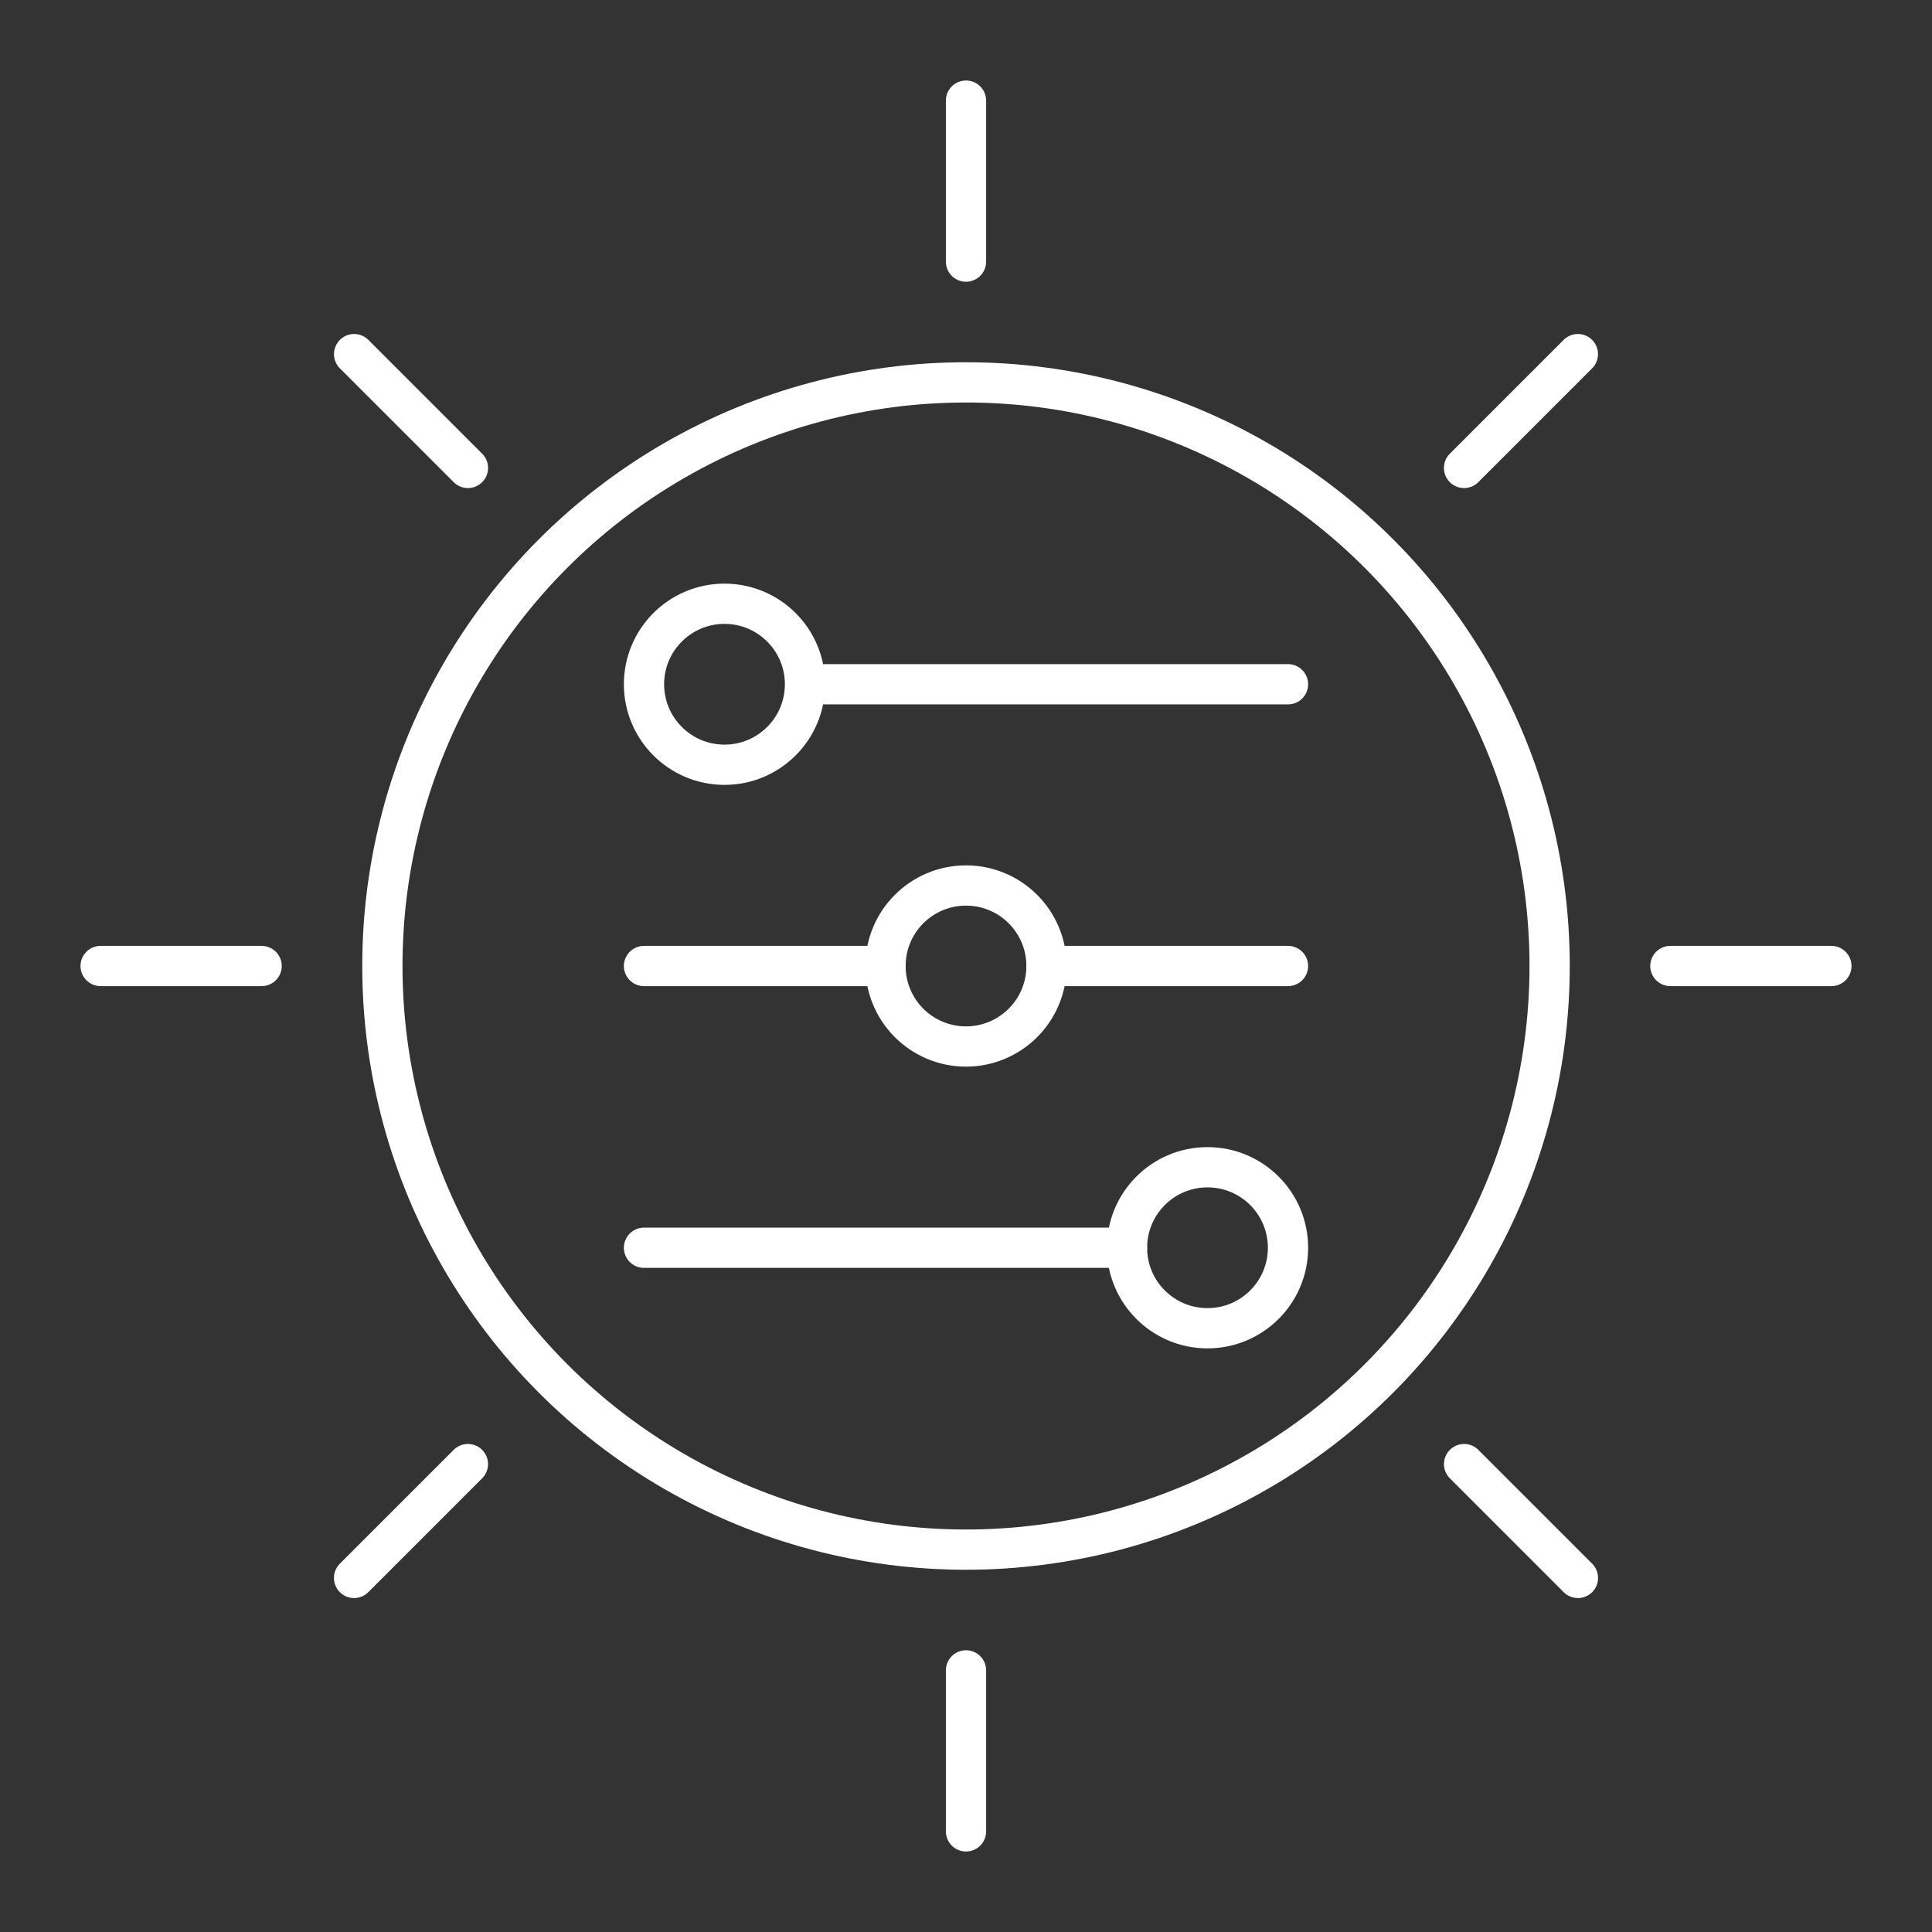 <?xml version="1.0" encoding="UTF-8"?><svg id="a" xmlns="http://www.w3.org/2000/svg" viewBox="0 0 48 48"><rect x="0" y="0" width="48" height="48" fill="#333333" stroke="none"/><defs><style>.d{fill:none;stroke:#fff;stroke-linecap:round;stroke-linejoin:round;}</style></defs><circle class="d" cx="24" cy="24" r="14.5"/><circle class="d" cx="24" cy="24" r="2"/><circle class="d" cx="18" cy="17" r="2"/><circle class="d" cx="30" cy="31" r="2"/><path class="d" d="m6.5 24h-4"/><path class="d" d="m45.5 24h-4"/><path class="d" d="m24 6.5v-4"/><path class="d" d="m24 45.5v-4"/><path class="d" d="m11.626 11.626-2.828-2.828"/><path class="d" d="m39.203 39.203-2.828-2.828"/><path class="d" d="m36.374 11.626 2.828-2.828"/><path class="d" d="m8.797 39.203 2.828-2.828"/><path class="d" d="m16 31h12"/><path class="d" d="m20.5 17h11.5"/><path class="d" d="m16 24h6m4 0h6"/></svg>
